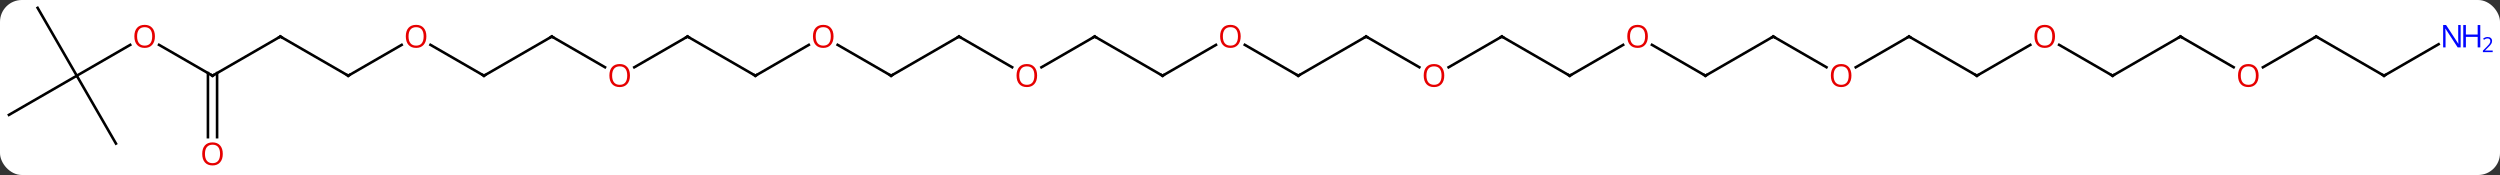 <svg width="800" viewBox="0 0 800 56" style="fill-opacity:1; color-rendering:auto; color-interpolation:auto; text-rendering:auto; stroke:black; stroke-linecap:square; stroke-miterlimit:10; shape-rendering:auto; stroke-opacity:1; fill:black; stroke-dasharray:none; font-weight:normal; stroke-width:1; font-family:'Open Sans'; font-style:normal; stroke-linejoin:miter; font-size:12; stroke-dashoffset:0; image-rendering:auto;" height="56" class="cas-substance-image" xmlns:xlink="http://www.w3.org/1999/xlink" xmlns="http://www.w3.org/2000/svg"><rect x="0" y="0" width="800" height="56" fill="#333333" stroke="none"/><svg class="cas-substance-single-component"><rect y="0" x="0" width="800" stroke="none" ry="7" rx="7" height="56" fill="white" class="cas-substance-group"/><svg y="0" x="0" width="800" viewBox="0 0 957 67" style="fill:black;" height="56" class="cas-substance-single-component-image"><svg><g><g transform="translate(471,31)" style="text-rendering:geometricPrecision; color-rendering:optimizeQuality; color-interpolation:linearRGB; stroke-linecap:butt; image-rendering:optimizeQuality;"><line y2="-5.251" y1="-17.01" x2="-239.44" x1="-259.809" style="fill:none;"/><line y2="-2.01" y1="-17.01" x2="-285.789" x1="-259.809" style="fill:none;"/><line y2="-17.01" y1="-5.236" x2="-207.846" x1="-228.238" style="fill:none;"/><line y2="-13.831" y1="-2.01" x2="-306.264" x1="-285.789" style="fill:none;"/><line y2="-2.01" y1="-17.01" x2="-181.866" x1="-207.846" style="fill:none;"/><line y2="-2.01" y1="-13.821" x2="-337.749" x1="-317.292" style="fill:none;"/><line y2="-13.821" y1="-2.01" x2="-161.409" x1="-181.866" style="fill:none;"/><line y2="-17.01" y1="-2.01" x2="-363.732" x1="-337.749" style="fill:none;"/><line y2="-2.01" y1="-13.832" x2="-129.903" x1="-150.38" style="fill:none;"/><line y2="-2.01" y1="-17.01" x2="-389.712" x1="-363.732" style="fill:none;"/><line y2="-17.01" y1="-2.01" x2="-103.923" x1="-129.903" style="fill:none;"/><line y2="-13.831" y1="-2.01" x2="-410.187" x1="-389.712" style="fill:none;"/><line y2="21.513" y1="-3.02" x2="-391.462" x1="-391.462" style="fill:none;"/><line y2="21.513" y1="-3.02" x2="-387.962" x1="-387.962" style="fill:none;"/><line y2="-5.251" y1="-17.01" x2="-83.557" x1="-103.923" style="fill:none;"/><line y2="-2.01" y1="-13.821" x2="-441.672" x1="-421.215" style="fill:none;"/><line y2="-17.01" y1="-5.236" x2="-51.963" x1="-72.356" style="fill:none;"/><line y2="-27.99" y1="-2.01" x2="-456.672" x1="-441.672" style="fill:none;"/><line y2="12.99" y1="-2.01" x2="-467.655" x1="-441.672" style="fill:none;"/><line y2="23.97" y1="-2.01" x2="-426.672" x1="-441.672" style="fill:none;"/><line y2="-2.01" y1="-17.01" x2="-25.98" x1="-51.963" style="fill:none;"/><line y2="-13.821" y1="-2.01" x2="-5.523" x1="-25.98" style="fill:none;"/><line y2="-2.01" y1="-13.831" x2="25.98" x1="5.505" style="fill:none;"/><line y2="-17.01" y1="-2.01" x2="51.96" x1="25.98" style="fill:none;"/><line y2="-5.251" y1="-17.01" x2="72.329" x1="51.96" style="fill:none;"/><line y2="-17.01" y1="-5.236" x2="103.923" x1="83.531" style="fill:none;"/><line y2="-2.01" y1="-17.01" x2="129.903" x1="103.923" style="fill:none;"/><line y2="-13.821" y1="-2.01" x2="150.36" x1="129.903" style="fill:none;"/><line y2="-2.01" y1="-13.832" x2="181.866" x1="161.389" style="fill:none;"/><line y2="-17.01" y1="-2.01" x2="207.846" x1="181.866" style="fill:none;"/><line y2="-5.251" y1="-17.01" x2="228.212" x1="207.846" style="fill:none;"/><line y2="-17.01" y1="-5.236" x2="259.809" x1="239.414" style="fill:none;"/><line y2="-2.01" y1="-17.01" x2="285.789" x1="259.809" style="fill:none;"/><line y2="-13.821" y1="-2.01" x2="306.246" x1="285.789" style="fill:none;"/><line y2="-2.01" y1="-13.831" x2="337.749" x1="317.274" style="fill:none;"/><line y2="-17.01" y1="-2.01" x2="363.732" x1="337.749" style="fill:none;"/><line y2="-5.251" y1="-17.01" x2="384.098" x1="363.732" style="fill:none;"/><line y2="-17.01" y1="-5.236" x2="415.692" x1="395.3" style="fill:none;"/><line y2="-2.01" y1="-17.01" x2="441.672" x1="415.692" style="fill:none;"/><line y2="-14.075" y1="-2.01" x2="462.571" x1="441.672" style="fill:none;"/><path style="fill:none; stroke-miterlimit:5;" d="M-259.376 -16.76 L-259.809 -17.01 L-260.242 -16.76"/></g><g transform="translate(471,31)" style="stroke-linecap:butt; fill:rgb(230,0,0); text-rendering:geometricPrecision; color-rendering:optimizeQuality; image-rendering:optimizeQuality; font-family:'Open Sans'; stroke:rgb(230,0,0); color-interpolation:linearRGB; stroke-miterlimit:5;"><path style="stroke:none;" d="M-229.888 -2.08 Q-229.888 -0.018 -230.928 1.162 Q-231.967 2.342 -233.81 2.342 Q-235.701 2.342 -236.732 1.177 Q-237.763 0.013 -237.763 -2.096 Q-237.763 -4.19 -236.732 -5.338 Q-235.701 -6.487 -233.81 -6.487 Q-231.951 -6.487 -230.92 -5.315 Q-229.888 -4.143 -229.888 -2.08 ZM-236.717 -2.08 Q-236.717 -0.346 -235.974 0.56 Q-235.232 1.467 -233.81 1.467 Q-232.388 1.467 -231.662 0.568 Q-230.935 -0.33 -230.935 -2.08 Q-230.935 -3.815 -231.662 -4.705 Q-232.388 -5.596 -233.81 -5.596 Q-235.232 -5.596 -235.974 -4.697 Q-236.717 -3.799 -236.717 -2.08 Z"/><path style="fill:none; stroke:black;" d="M-285.356 -2.26 L-285.789 -2.01 L-286.222 -2.26"/><path style="fill:none; stroke:black;" d="M-208.279 -16.76 L-207.846 -17.01 L-207.413 -16.76"/><path style="stroke:none;" d="M-307.832 -17.08 Q-307.832 -15.018 -308.87 -13.838 Q-309.91 -12.658 -311.753 -12.658 Q-313.644 -12.658 -314.675 -13.822 Q-315.707 -14.987 -315.707 -17.096 Q-315.707 -19.19 -314.675 -20.338 Q-313.644 -21.487 -311.753 -21.487 Q-309.894 -21.487 -308.863 -20.315 Q-307.832 -19.143 -307.832 -17.08 ZM-314.66 -17.08 Q-314.66 -15.346 -313.917 -14.44 Q-313.175 -13.533 -311.753 -13.533 Q-310.332 -13.533 -309.605 -14.432 Q-308.878 -15.33 -308.878 -17.08 Q-308.878 -18.815 -309.605 -19.705 Q-310.332 -20.596 -311.753 -20.596 Q-313.175 -20.596 -313.917 -19.698 Q-314.66 -18.799 -314.66 -17.08 Z"/><path style="fill:none; stroke:black;" d="M-182.299 -2.26 L-181.866 -2.01 L-181.433 -2.26"/><path style="fill:none; stroke:black;" d="M-337.316 -2.26 L-337.749 -2.01 L-338.182 -2.26"/><path style="stroke:none;" d="M-151.948 -17.08 Q-151.948 -15.018 -152.988 -13.838 Q-154.027 -12.658 -155.87 -12.658 Q-157.761 -12.658 -158.792 -13.822 Q-159.823 -14.987 -159.823 -17.096 Q-159.823 -19.19 -158.792 -20.338 Q-157.761 -21.487 -155.87 -21.487 Q-154.011 -21.487 -152.98 -20.315 Q-151.948 -19.143 -151.948 -17.08 ZM-158.777 -17.08 Q-158.777 -15.346 -158.034 -14.44 Q-157.292 -13.533 -155.87 -13.533 Q-154.448 -13.533 -153.722 -14.432 Q-152.995 -15.33 -152.995 -17.08 Q-152.995 -18.815 -153.722 -19.705 Q-154.448 -20.596 -155.87 -20.596 Q-157.292 -20.596 -158.034 -19.698 Q-158.777 -18.799 -158.777 -17.08 Z"/><path style="fill:none; stroke:black;" d="M-363.299 -16.76 L-363.732 -17.01 L-364.165 -16.76"/><path style="fill:none; stroke:black;" d="M-130.336 -2.26 L-129.903 -2.01 L-129.47 -2.26"/><path style="fill:none; stroke:black;" d="M-389.279 -2.26 L-389.712 -2.01 L-390.145 -2.26"/><path style="fill:none; stroke:black;" d="M-104.356 -16.76 L-103.923 -17.01 L-103.49 -16.76"/><path style="stroke:none;" d="M-411.755 -17.08 Q-411.755 -15.018 -412.793 -13.838 Q-413.833 -12.658 -415.676 -12.658 Q-417.567 -12.658 -418.598 -13.822 Q-419.63 -14.987 -419.63 -17.096 Q-419.63 -19.19 -418.598 -20.338 Q-417.567 -21.487 -415.676 -21.487 Q-413.817 -21.487 -412.786 -20.315 Q-411.755 -19.143 -411.755 -17.08 ZM-418.583 -17.08 Q-418.583 -15.346 -417.84 -14.44 Q-417.098 -13.533 -415.676 -13.533 Q-414.255 -13.533 -413.528 -14.432 Q-412.801 -15.33 -412.801 -17.08 Q-412.801 -18.815 -413.528 -19.705 Q-414.255 -20.596 -415.676 -20.596 Q-417.098 -20.596 -417.84 -19.698 Q-418.583 -18.799 -418.583 -17.08 Z"/><path style="stroke:none;" d="M-385.774 27.92 Q-385.774 29.982 -386.814 31.162 Q-387.853 32.342 -389.696 32.342 Q-391.587 32.342 -392.618 31.177 Q-393.649 30.013 -393.649 27.904 Q-393.649 25.81 -392.618 24.662 Q-391.587 23.513 -389.696 23.513 Q-387.837 23.513 -386.806 24.685 Q-385.774 25.857 -385.774 27.92 ZM-392.603 27.92 Q-392.603 29.654 -391.86 30.56 Q-391.118 31.467 -389.696 31.467 Q-388.274 31.467 -387.548 30.568 Q-386.821 29.67 -386.821 27.92 Q-386.821 26.185 -387.548 25.295 Q-388.274 24.404 -389.696 24.404 Q-391.118 24.404 -391.86 25.302 Q-392.603 26.201 -392.603 27.92 Z"/><path style="stroke:none;" d="M-74.005 -2.08 Q-74.005 -0.018 -75.045 1.162 Q-76.084 2.342 -77.927 2.342 Q-79.818 2.342 -80.849 1.177 Q-81.88 0.013 -81.88 -2.096 Q-81.88 -4.19 -80.849 -5.338 Q-79.818 -6.487 -77.927 -6.487 Q-76.068 -6.487 -75.037 -5.315 Q-74.005 -4.143 -74.005 -2.08 ZM-80.834 -2.08 Q-80.834 -0.346 -80.091 0.56 Q-79.349 1.467 -77.927 1.467 Q-76.505 1.467 -75.779 0.568 Q-75.052 -0.33 -75.052 -2.08 Q-75.052 -3.815 -75.779 -4.705 Q-76.505 -5.596 -77.927 -5.596 Q-79.349 -5.596 -80.091 -4.697 Q-80.834 -3.799 -80.834 -2.08 Z"/><path style="fill:none; stroke:black;" d="M-52.396 -16.76 L-51.963 -17.01 L-51.53 -16.76"/><path style="fill:none; stroke:black;" d="M-26.413 -2.26 L-25.98 -2.01 L-25.547 -2.26"/><path style="stroke:none;" d="M3.938 -17.08 Q3.938 -15.018 2.898 -13.838 Q1.859 -12.658 0.016 -12.658 Q-1.875 -12.658 -2.906 -13.822 Q-3.938 -14.987 -3.938 -17.096 Q-3.938 -19.19 -2.906 -20.338 Q-1.875 -21.487 0.016 -21.487 Q1.875 -21.487 2.906 -20.315 Q3.938 -19.143 3.938 -17.08 ZM-2.891 -17.08 Q-2.891 -15.346 -2.148 -14.44 Q-1.406 -13.533 0.016 -13.533 Q1.438 -13.533 2.164 -14.432 Q2.891 -15.33 2.891 -17.08 Q2.891 -18.815 2.164 -19.705 Q1.438 -20.596 0.016 -20.596 Q-1.406 -20.596 -2.148 -19.698 Q-2.891 -18.799 -2.891 -17.08 Z"/><path style="fill:none; stroke:black;" d="M25.547 -2.26 L25.98 -2.01 L26.413 -2.26"/><path style="fill:none; stroke:black;" d="M51.527 -16.76 L51.96 -17.01 L52.393 -16.76"/><path style="stroke:none;" d="M81.88 -2.08 Q81.88 -0.018 80.841 1.162 Q79.802 2.342 77.959 2.342 Q76.068 2.342 75.037 1.177 Q74.005 0.013 74.005 -2.096 Q74.005 -4.19 75.037 -5.338 Q76.068 -6.487 77.959 -6.487 Q79.818 -6.487 80.849 -5.315 Q81.88 -4.143 81.88 -2.08 ZM75.052 -2.08 Q75.052 -0.346 75.795 0.56 Q76.537 1.467 77.959 1.467 Q79.38 1.467 80.107 0.568 Q80.834 -0.33 80.834 -2.08 Q80.834 -3.815 80.107 -4.705 Q79.38 -5.596 77.959 -5.596 Q76.537 -5.596 75.795 -4.697 Q75.052 -3.799 75.052 -2.08 Z"/><path style="fill:none; stroke:black;" d="M103.49 -16.76 L103.923 -17.01 L104.356 -16.76"/><path style="fill:none; stroke:black;" d="M129.47 -2.26 L129.903 -2.01 L130.336 -2.26"/><path style="stroke:none;" d="M159.821 -17.08 Q159.821 -15.018 158.781 -13.838 Q157.742 -12.658 155.899 -12.658 Q154.008 -12.658 152.977 -13.822 Q151.946 -14.987 151.946 -17.096 Q151.946 -19.19 152.977 -20.338 Q154.008 -21.487 155.899 -21.487 Q157.758 -21.487 158.789 -20.315 Q159.821 -19.143 159.821 -17.08 ZM152.992 -17.08 Q152.992 -15.346 153.735 -14.44 Q154.477 -13.533 155.899 -13.533 Q157.321 -13.533 158.047 -14.432 Q158.774 -15.33 158.774 -17.08 Q158.774 -18.815 158.047 -19.705 Q157.321 -20.596 155.899 -20.596 Q154.477 -20.596 153.735 -19.698 Q152.992 -18.799 152.992 -17.08 Z"/><path style="fill:none; stroke:black;" d="M181.433 -2.26 L181.866 -2.01 L182.299 -2.26"/><path style="fill:none; stroke:black;" d="M207.413 -16.76 L207.846 -17.01 L208.279 -16.76"/><path style="stroke:none;" d="M237.763 -2.08 Q237.763 -0.018 236.724 1.162 Q235.685 2.342 233.842 2.342 Q231.951 2.342 230.92 1.177 Q229.888 0.013 229.888 -2.096 Q229.888 -4.19 230.92 -5.338 Q231.951 -6.487 233.842 -6.487 Q235.701 -6.487 236.732 -5.315 Q237.763 -4.143 237.763 -2.08 ZM230.935 -2.08 Q230.935 -0.346 231.678 0.56 Q232.42 1.467 233.842 1.467 Q235.263 1.467 235.99 0.568 Q236.717 -0.33 236.717 -2.08 Q236.717 -3.815 235.99 -4.705 Q235.263 -5.596 233.842 -5.596 Q232.42 -5.596 231.678 -4.697 Q230.935 -3.799 230.935 -2.08 Z"/><path style="fill:none; stroke:black;" d="M259.376 -16.76 L259.809 -17.01 L260.242 -16.76"/><path style="fill:none; stroke:black;" d="M285.356 -2.26 L285.789 -2.01 L286.222 -2.26"/><path style="stroke:none;" d="M315.707 -17.08 Q315.707 -15.018 314.667 -13.838 Q313.628 -12.658 311.785 -12.658 Q309.894 -12.658 308.863 -13.822 Q307.832 -14.987 307.832 -17.096 Q307.832 -19.19 308.863 -20.338 Q309.894 -21.487 311.785 -21.487 Q313.644 -21.487 314.675 -20.315 Q315.707 -19.143 315.707 -17.08 ZM308.878 -17.08 Q308.878 -15.346 309.62 -14.44 Q310.363 -13.533 311.785 -13.533 Q313.207 -13.533 313.933 -14.432 Q314.66 -15.33 314.66 -17.08 Q314.66 -18.815 313.933 -19.705 Q313.207 -20.596 311.785 -20.596 Q310.363 -20.596 309.62 -19.698 Q308.878 -18.799 308.878 -17.08 Z"/><path style="fill:none; stroke:black;" d="M337.316 -2.26 L337.749 -2.01 L338.182 -2.26"/><path style="fill:none; stroke:black;" d="M363.299 -16.76 L363.732 -17.01 L364.165 -16.76"/><path style="stroke:none;" d="M393.649 -2.08 Q393.649 -0.018 392.61 1.162 Q391.571 2.342 389.728 2.342 Q387.837 2.342 386.806 1.177 Q385.774 0.013 385.774 -2.096 Q385.774 -4.19 386.806 -5.338 Q387.837 -6.487 389.728 -6.487 Q391.587 -6.487 392.618 -5.315 Q393.649 -4.143 393.649 -2.08 ZM386.821 -2.08 Q386.821 -0.346 387.564 0.56 Q388.306 1.467 389.728 1.467 Q391.149 1.467 391.876 0.568 Q392.603 -0.33 392.603 -2.08 Q392.603 -3.815 391.876 -4.705 Q391.149 -5.596 389.728 -5.596 Q388.306 -5.596 387.564 -4.697 Q386.821 -3.799 386.821 -2.08 Z"/><path style="fill:none; stroke:black;" d="M415.259 -16.76 L415.692 -17.01 L416.125 -16.76"/><path style="fill:none; stroke:black;" d="M441.239 -2.26 L441.672 -2.01 L442.105 -2.26"/><path style="fill:rgb(0,5,255); stroke:none;" d="M471.007 -12.854 L469.866 -12.854 L465.178 -20.041 L465.132 -20.041 Q465.225 -18.776 465.225 -17.729 L465.225 -12.854 L464.303 -12.854 L464.303 -21.416 L465.428 -21.416 L470.1 -14.26 L470.147 -14.26 Q470.147 -14.416 470.1 -15.276 Q470.053 -16.135 470.069 -16.51 L470.069 -21.416 L471.007 -21.416 L471.007 -12.854 Z"/><path style="fill:rgb(0,5,255); stroke:none;" d="M478.522 -12.854 L477.522 -12.854 L477.522 -16.885 L473.007 -16.885 L473.007 -12.854 L472.007 -12.854 L472.007 -21.416 L473.007 -21.416 L473.007 -17.776 L477.522 -17.776 L477.522 -21.416 L478.522 -21.416 L478.522 -12.854 Z"/><path style="fill:rgb(0,5,255); stroke:none;" d="M483.272 -11.044 L479.522 -11.044 L479.522 -11.607 L481.022 -13.123 Q481.71 -13.81 481.928 -14.107 Q482.147 -14.404 482.257 -14.685 Q482.366 -14.966 482.366 -15.294 Q482.366 -15.748 482.092 -16.013 Q481.819 -16.279 481.319 -16.279 Q480.975 -16.279 480.655 -16.162 Q480.335 -16.044 479.944 -15.748 L479.6 -16.185 Q480.382 -16.841 481.319 -16.841 Q482.116 -16.841 482.577 -16.427 Q483.038 -16.013 483.038 -15.326 Q483.038 -14.779 482.733 -14.248 Q482.428 -13.716 481.585 -12.904 L480.335 -11.685 L480.335 -11.654 L483.272 -11.654 L483.272 -11.044 Z"/></g></g></svg></svg></svg></svg>